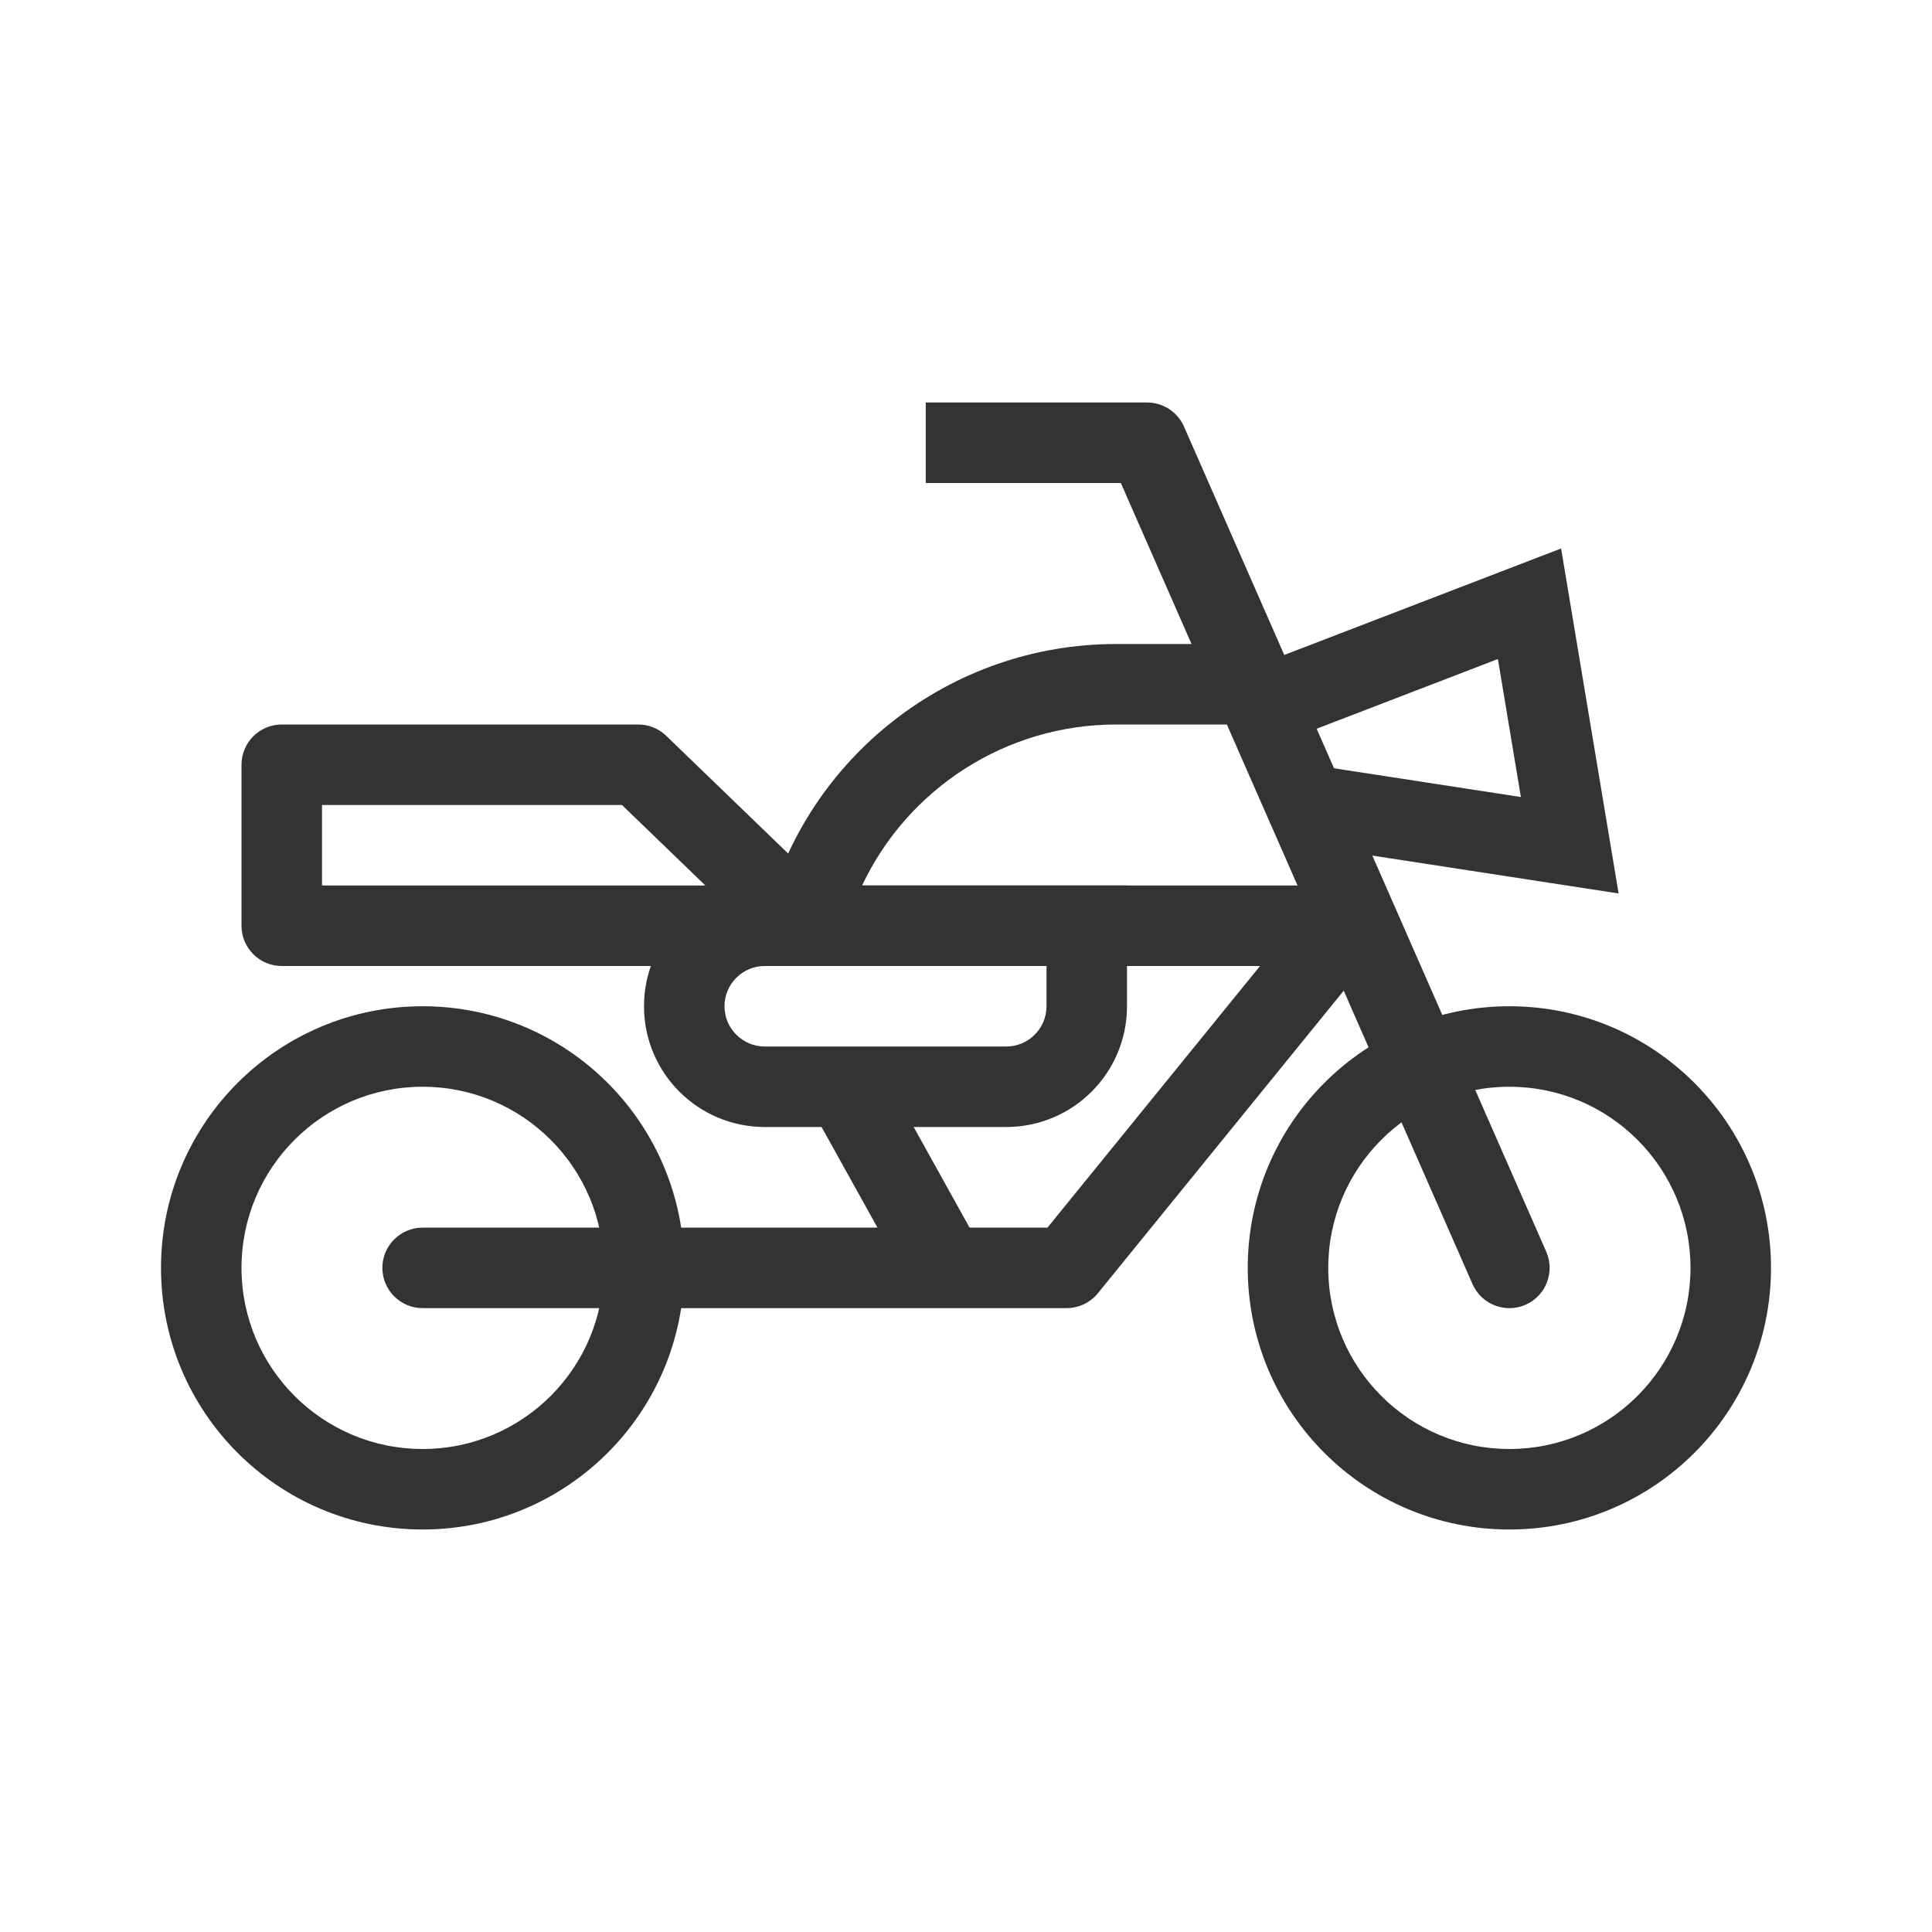 <svg fill="currentColor" stroke="none" viewBox="0 0 48 48"  xmlns="http://www.w3.org/2000/svg">
<path fill-rule="evenodd" clip-rule="evenodd" d="M37.5 36C35.015 36 33 33.985 33 31.5C33 29.015 35.015 27 37.5 27C39.985 27 42 29.015 42 31.5C42 33.985 39.985 36 37.5 36ZM37.5 38C33.91 38 31 35.09 31 31.5C31 27.91 33.91 25 37.5 25C41.09 25 44 27.91 44 31.5C44 35.09 41.09 38 37.5 38Z" fill="#333333"/>
<path fill-rule="evenodd" clip-rule="evenodd" d="M29.416 10.598C29.256 10.235 28.897 10 28.5 10H23V12H27.847L36.584 31.902C36.806 32.408 37.396 32.638 37.902 32.416C38.408 32.194 38.638 31.604 38.416 31.098L29.416 10.598Z" fill="#333333"/>
<path fill-rule="evenodd" clip-rule="evenodd" d="M10.5 36C8.015 36 6 33.985 6 31.5C6 29.015 8.015 27 10.5 27C12.985 27 15 29.015 15 31.5C15 33.985 12.985 36 10.5 36ZM10.5 38C6.91 38 4 35.09 4 31.5C4 27.91 6.91 25 10.5 25C14.09 25 17 27.91 17 31.5C17 35.09 14.09 38 10.5 38Z" fill="#333333"/>
<path fill-rule="evenodd" clip-rule="evenodd" d="M33.631 22.724C33.202 22.376 32.572 22.441 32.224 22.869L26.024 30.5H10.5C9.948 30.5 9.5 30.948 9.5 31.5C9.5 32.052 9.948 32.5 10.5 32.5H26.5C26.801 32.5 27.086 32.364 27.276 32.131L33.776 24.131C34.124 23.702 34.059 23.072 33.631 22.724Z" fill="#333333"/>
<path fill-rule="evenodd" clip-rule="evenodd" d="M30.903 16H27.732C23.63 16 20.049 18.779 19.031 22.752L20 23V24H33V22H21.418C22.554 19.593 24.993 18 27.732 18H30.903V16Z" fill="#333333"/>
<path fill-rule="evenodd" clip-rule="evenodd" d="M16.552 18.281C16.365 18.101 16.116 18 15.857 18H7C6.448 18 6 18.448 6 19V23C6 23.552 6.448 24 7 24H20C20.408 24 20.774 23.753 20.927 23.375C21.08 22.997 20.988 22.564 20.695 22.281L16.552 18.281ZM15.453 20L17.525 22H8V20H15.453Z" fill="#333333"/>
<path fill-rule="evenodd" clip-rule="evenodd" d="M38.785 13.627L31.141 16.567L31.859 18.433L37.215 16.373L37.786 19.802L32.652 19.012L32.348 20.988L40.214 22.198L38.785 13.627Z" fill="#333333"/>
<path fill-rule="evenodd" clip-rule="evenodd" d="M22.626 31.986L20.126 27.486L21.874 26.514L24.374 31.014L22.626 31.986Z" fill="#333333"/>
<path fill-rule="evenodd" clip-rule="evenodd" d="M28 22H19C17.343 22 16 23.343 16 25C16 26.657 17.343 28 19 28H25C26.657 28 28 26.657 28 25V22ZM26 24V25C26 25.552 25.552 26 25 26H19C18.448 26 18 25.552 18 25C18 24.448 18.448 24 19 24H26Z" fill="#333333"/>
</svg>
